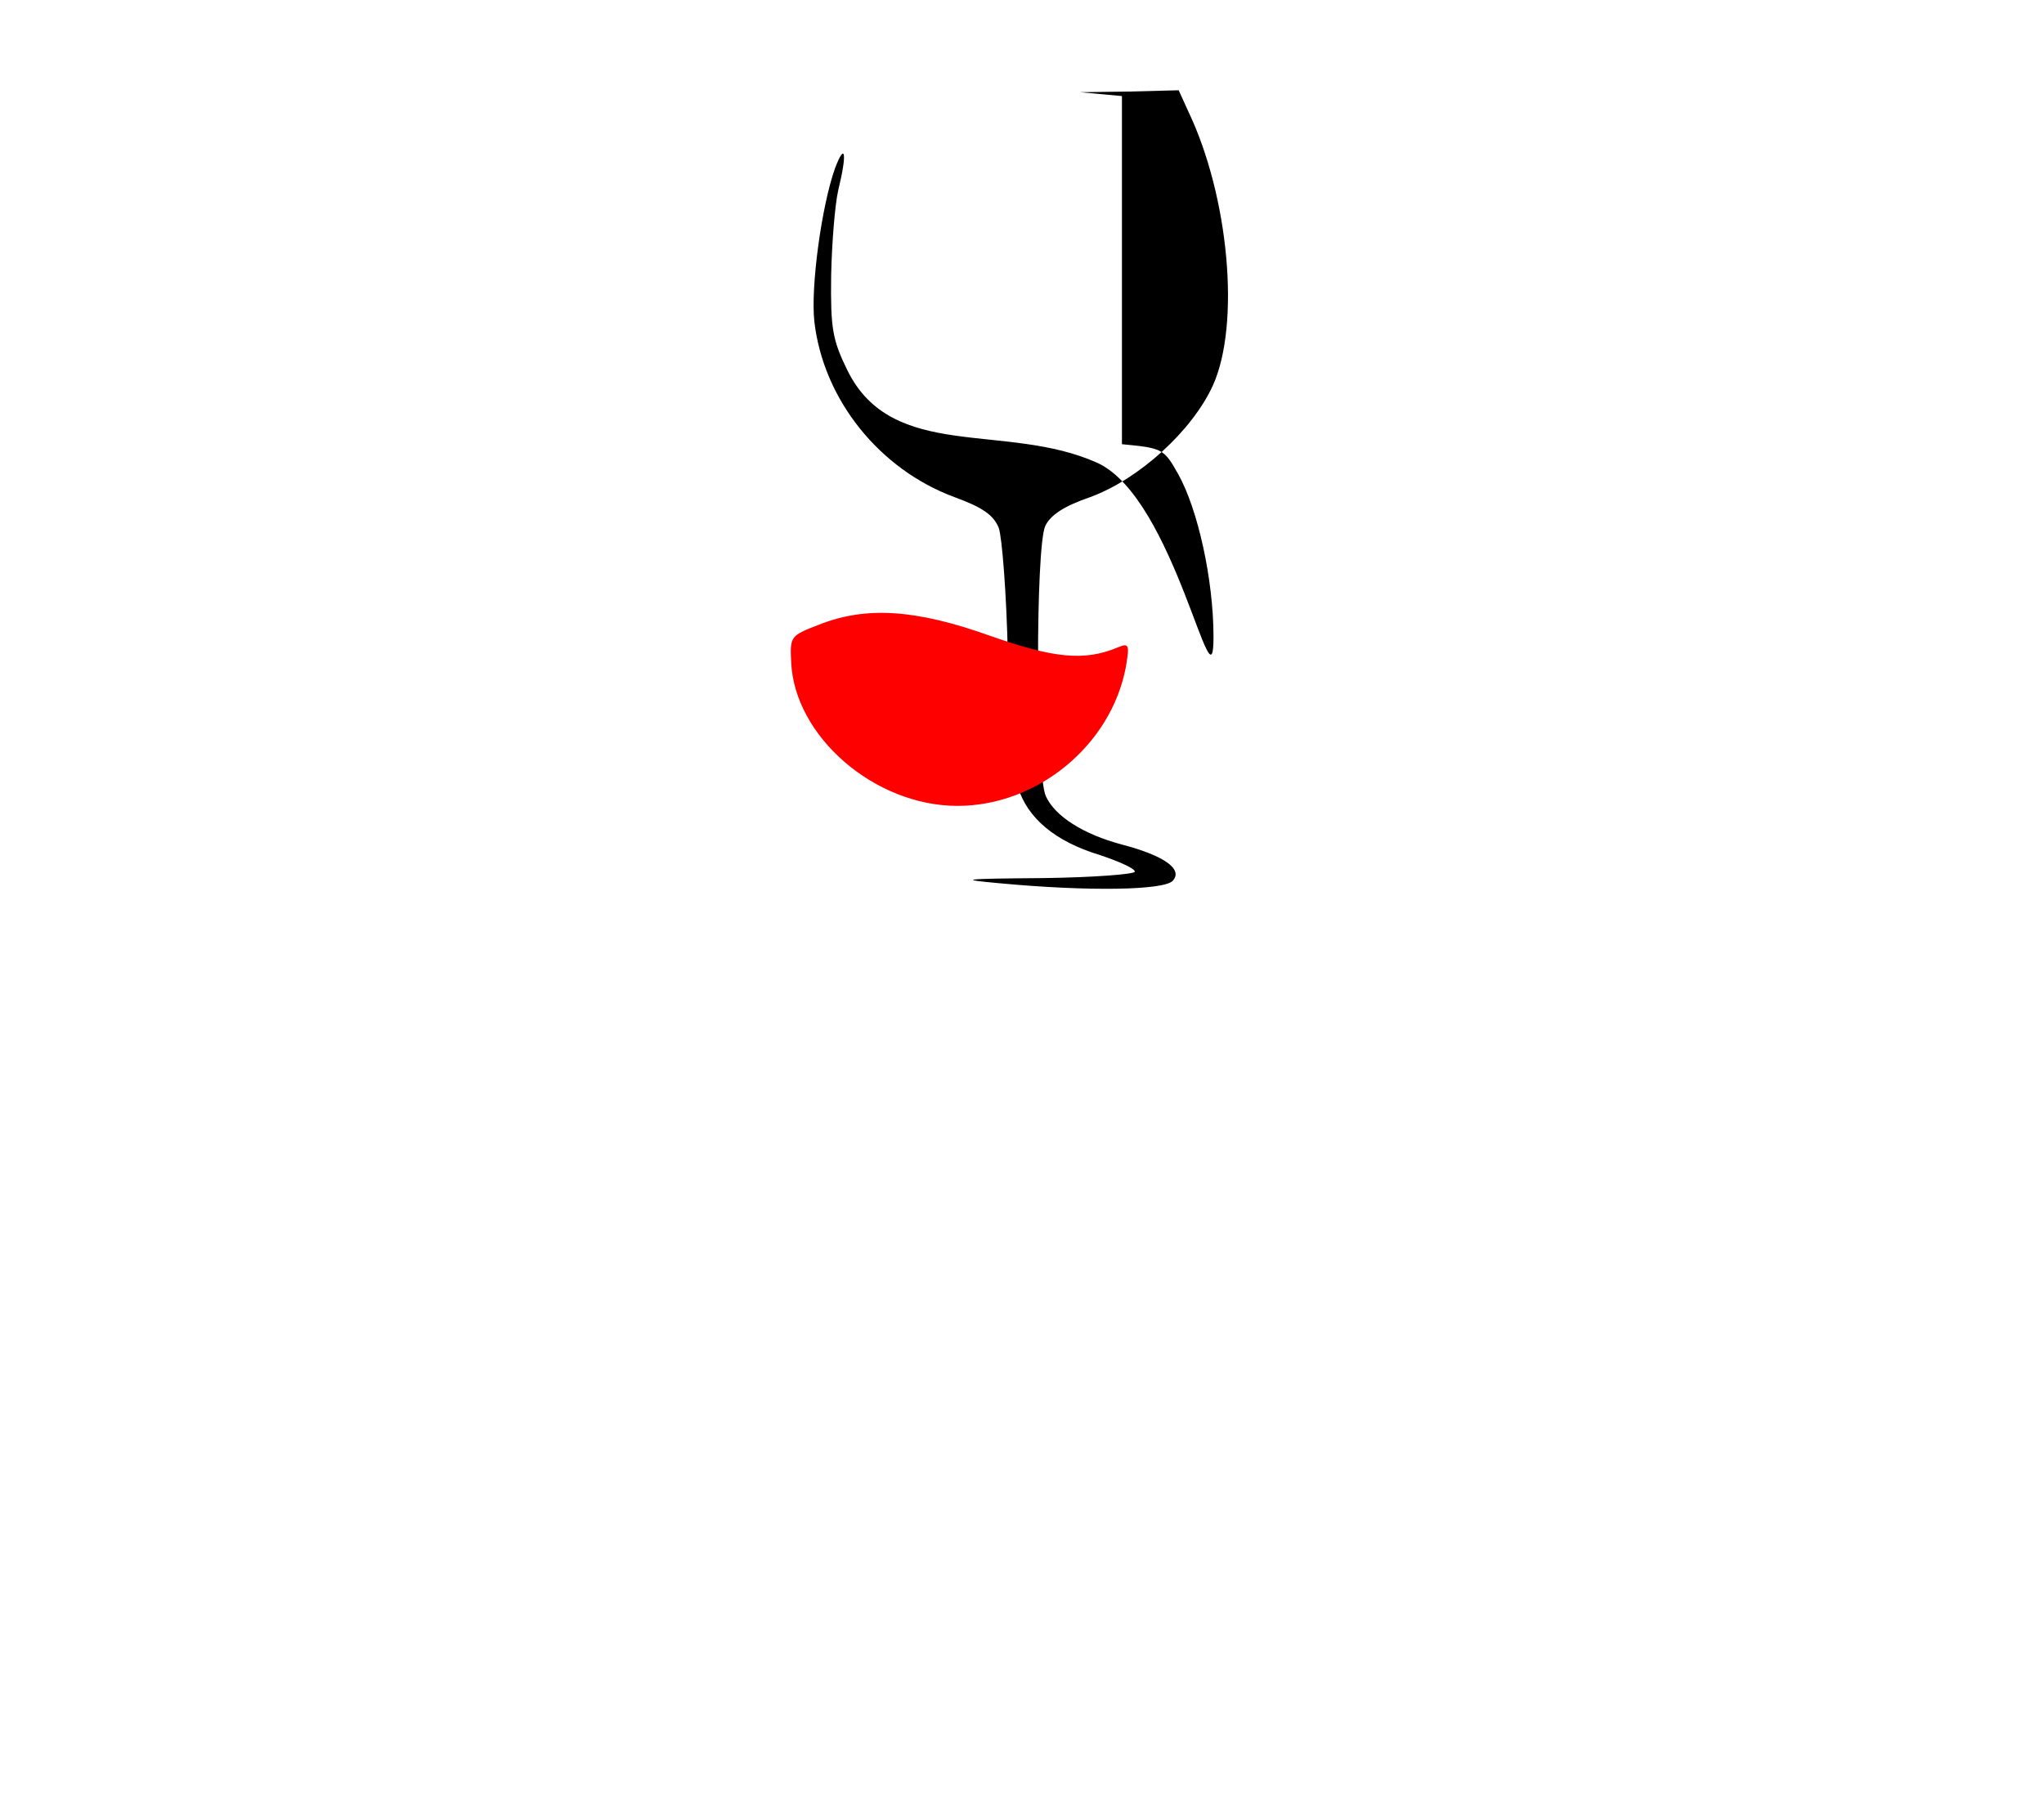 <?xml version="1.0" standalone="no"?>
<!DOCTYPE svg PUBLIC "-//W3C//DTD SVG 20010904//EN"
 "http://www.w3.org/TR/2001/REC-SVG-20010904/DTD/svg10.dtd">
<svg version="1.0" xmlns="http://www.w3.org/2000/svg"
 width="317pt" height="280pt" viewBox="0 0 317 280"
 preserveAspectRatio="xMidYMid meet">

<g transform="translate(0,280) scale(0.1,-0.1)" fill="#000000" stroke="none">
    <!-- Original path for the glass, you can keep it unchanged -->
    <path d="M1740 2111 c63 -6 65 -7 87 -46 31 -55 55 -165 55 -253 0 -125 -60 215 -180 270 -142 64 -318 1 -388 144 -23 47 -26 65 -25 146 1 51 6 111 11 133 14 57 11 76 -5 34 -21 -59 -38 -185 -32 -238 14 -121 101 -229 217 -272 44 -16 61 -28 69 -48 5 -14 12 -102 14 -196 3 -93 10 -187 16 -207 15 -47 57 -83 126 -104 30 -10 55 -21 55 -26 0 -4 -64 -9 -142 -10 -126 -1 -134 -2 -68 -8 139 -13 256 -11 269 4 16 18 -14 39 -79 56 -60 16 -104 44 -118 75 -16 34 -16 385 -1 419 8 17 29 31 70 45 76 28 158 103 190 173 43 95 25 293 -38 425 l-15 33 -77 -2 -76 -1 65 -6z"/>

    <!-- Modify the fill attribute to change the liquid color to red -->
    <path d="M1535 1814 c99 -35 147 -40 199 -18 17 7 18 4 12 -31 -23 -121 -137 -215 -261 -215 -129 0 -253 108 -258 223 -2 40 -1 41 43 58 73 29 150 24 265 -17z" fill="red"/>
</g>
</svg>
